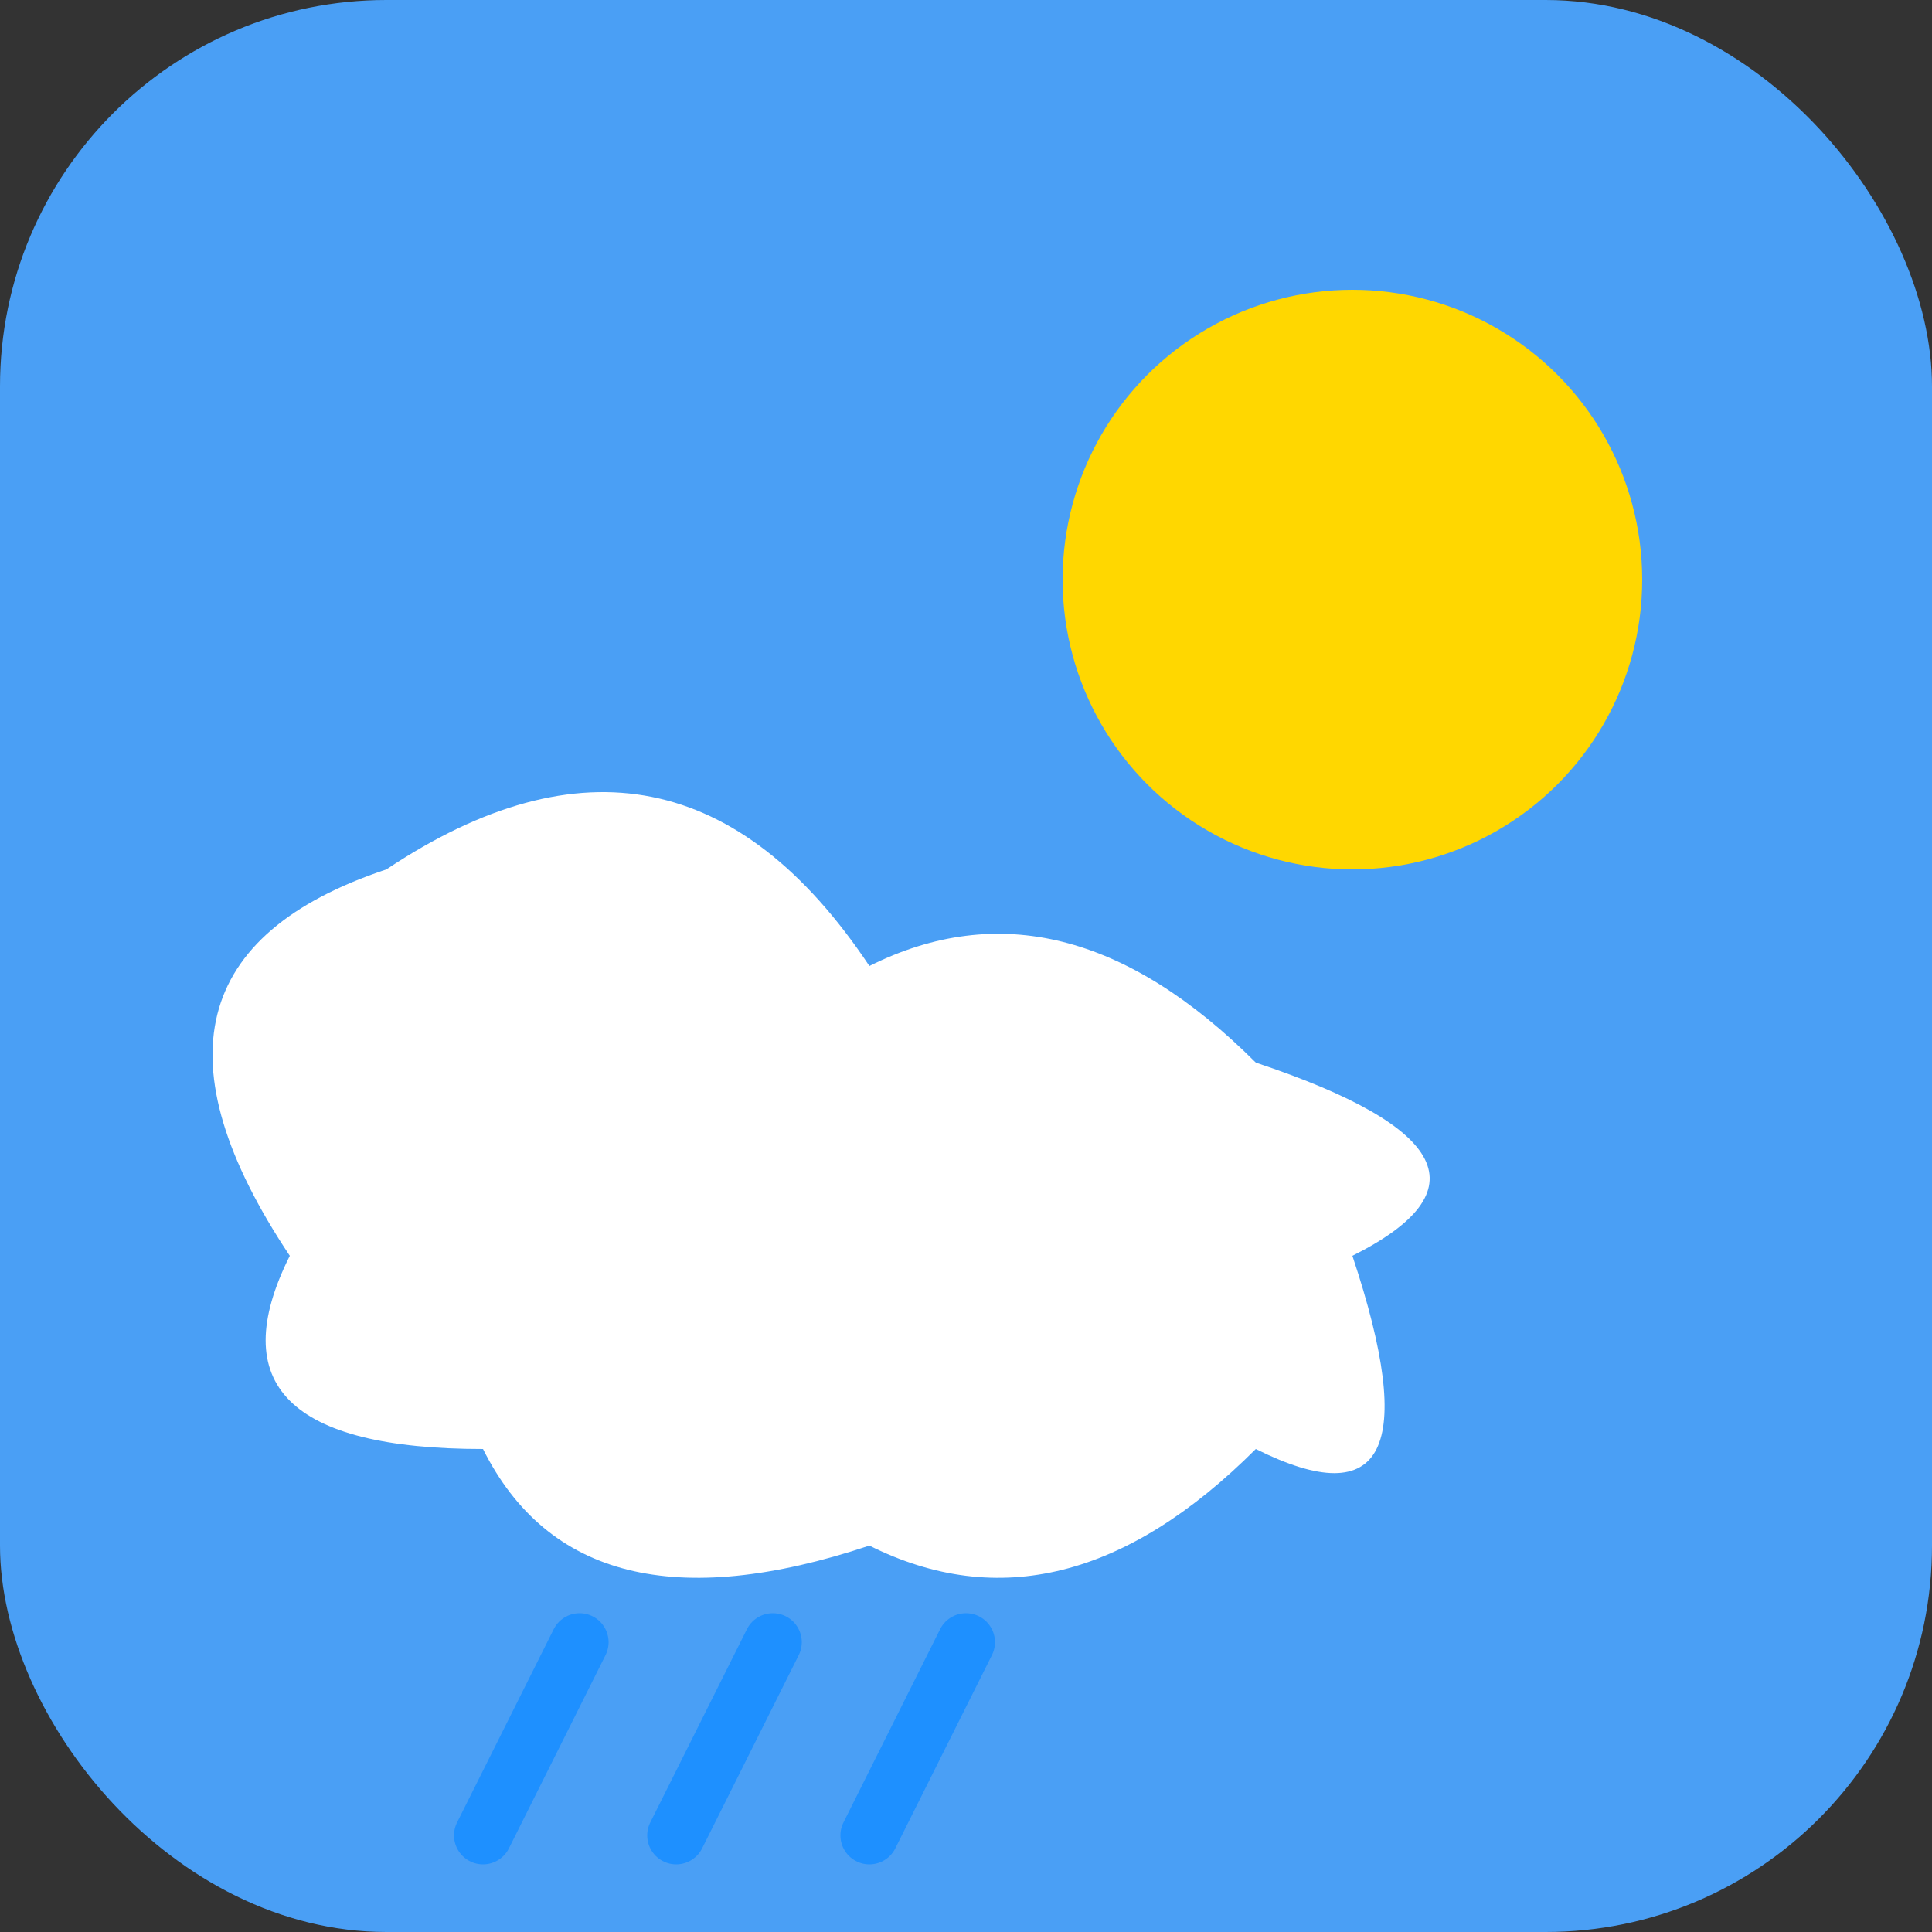 <svg xmlns="http://www.w3.org/2000/svg" viewBox="0 0 100 100">
  <rect x="0" y="0" width="100" height="100" fill="#333333" stroke="none"/>
  <!-- Sky Background -->
  <rect width="100" height="100" rx="20" fill="#4a9ff5"/>
  
  <!-- Sun -->
  <circle cx="70" cy="30" r="15" fill="#ffd700"/>
  <g fill="#ffd700">
    <path d="M70 10 L70 0"/>
    <path d="M70 60 L70 50"/>
    <path d="M50 30 L40 30"/>
    <path d="M100 30 L90 30"/>
    <path d="M55 15 L48 8"/>
    <path d="M92 8 L85 15"/>
    <path d="M55 45 L48 52"/>
    <path d="M92 52 L85 45"/>
  </g>
  
  <!-- Cloud -->
  <path d="M65 55 Q55 45 45 50 Q35 35 20 45 Q5 50 15 65 Q10 75 25 75 Q30 85 45 80 Q55 85 65 75 Q75 80 70 65 Q80 60 65 55 Z" fill="#ffffff"/>
  
  <!-- Raindrops -->
  <path d="M30 85 L25 95" stroke="#1e90ff" stroke-width="3" stroke-linecap="round"/>
  <path d="M40 85 L35 95" stroke="#1e90ff" stroke-width="3" stroke-linecap="round"/>
  <path d="M50 85 L45 95" stroke="#1e90ff" stroke-width="3" stroke-linecap="round"/>
</svg>